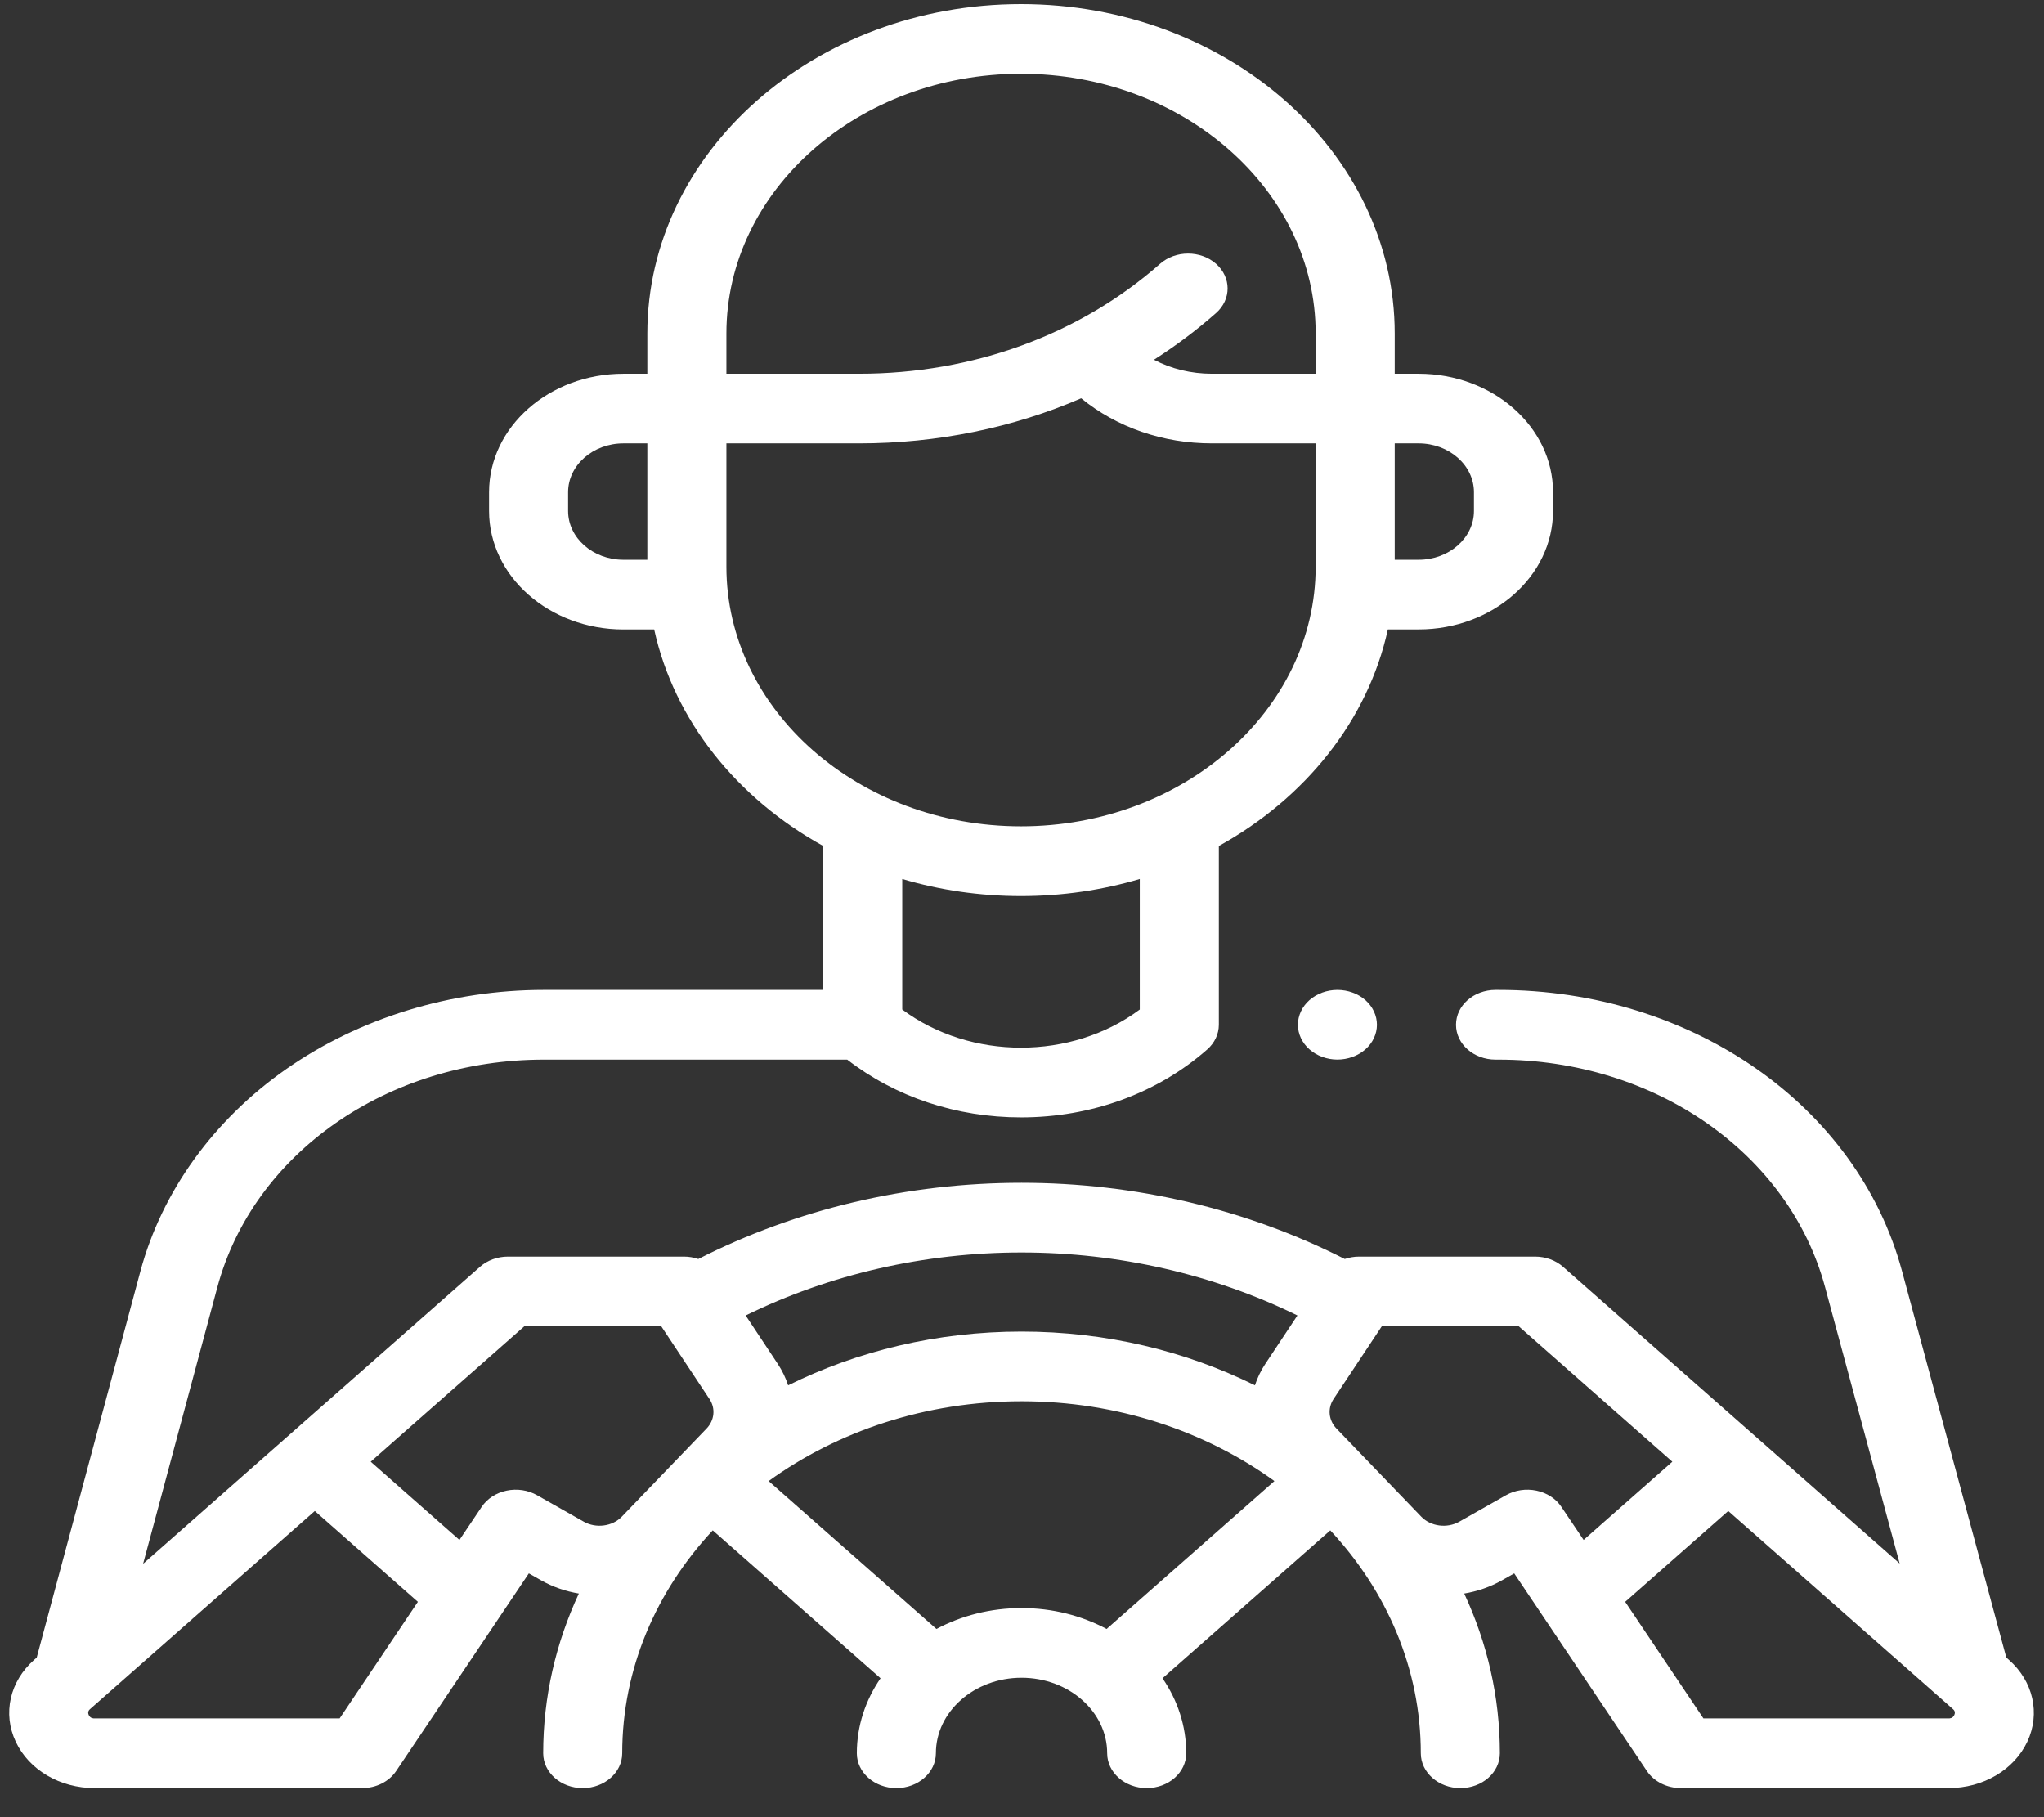 <svg width="63" height="56" viewBox="0 0 63 56" fill="none" xmlns="http://www.w3.org/2000/svg">
    <rect x="0" y="0" width="63" height="56" fill="#333333" stroke="none"/>
    <g>
        <g clip-path="url(#clip0)">
            <path d="M40.36 30.82C40.133 31.02 40.004 31.297 40.004 31.579C40.004 31.863 40.133 32.139 40.36 32.338C40.588 32.539 40.901 32.653 41.221 32.653C41.543 32.653 41.856 32.539 42.084 32.338C42.311 32.139 42.44 31.862 42.44 31.579C42.44 31.297 42.311 31.021 42.084 30.82C41.858 30.62 41.543 30.506 41.221 30.506C40.901 30.506 40.587 30.62 40.36 30.82Z" fill="white"/>
            <path d="M61.916 51.149L61.839 51.081L58.622 39.164C57.245 34.066 52.132 30.506 46.186 30.506H46.095C45.422 30.506 44.877 30.987 44.877 31.58C44.877 32.173 45.422 32.654 46.095 32.654H46.186C50.998 32.654 55.137 35.535 56.251 39.661L58.552 48.184L48.176 39.039C47.948 38.838 47.638 38.725 47.315 38.725H41.891C41.736 38.725 41.587 38.751 41.448 38.799C38.43 37.263 34.99 36.45 31.485 36.45C27.973 36.45 24.543 37.261 21.522 38.799C21.383 38.751 21.234 38.725 21.08 38.725H15.656C15.333 38.725 15.023 38.838 14.795 39.039L4.411 48.191L6.698 39.672C7.807 35.54 11.947 32.654 16.766 32.654H26.113C27.595 33.804 29.477 34.435 31.47 34.435C33.639 34.435 35.677 33.69 37.211 32.339C37.439 32.138 37.567 31.864 37.567 31.58V26.07C40.226 24.602 42.16 22.204 42.777 19.397H43.724C46.009 19.397 47.867 17.76 47.867 15.746V15.167C47.867 13.154 46.009 11.517 43.724 11.517H42.988V10.277C42.988 4.68 37.821 0.126 31.47 0.126C25.119 0.126 19.952 4.68 19.952 10.277V11.517H19.216C16.932 11.517 15.074 13.154 15.074 15.168V15.747C15.074 17.76 16.932 19.398 19.216 19.398H20.163C20.781 22.204 22.714 24.602 25.373 26.07V30.506H16.766C13.9 30.506 11.084 31.369 8.836 32.936C6.588 34.503 4.987 36.72 4.327 39.178L1.131 51.082L1.055 51.149C0.3 51.814 0.077 52.805 0.485 53.674C0.893 54.543 1.847 55.104 2.914 55.104H11.163C11.593 55.104 11.992 54.904 12.211 54.577L16.3 48.487L16.674 48.699C17.039 48.906 17.435 49.041 17.841 49.109C17.133 50.628 16.742 52.289 16.742 54.03C16.742 54.623 17.287 55.104 17.96 55.104C18.633 55.104 19.178 54.623 19.178 54.03C19.178 51.425 20.226 49.032 21.968 47.161L27.14 51.719C26.676 52.394 26.409 53.185 26.409 54.03C26.409 54.623 26.954 55.104 27.627 55.104C28.3 55.104 28.846 54.623 28.846 54.03C28.846 52.747 30.03 51.703 31.485 51.703C32.941 51.703 34.125 52.747 34.125 54.03C34.125 54.623 34.671 55.104 35.344 55.104C36.017 55.104 36.562 54.623 36.562 54.03C36.562 53.185 36.294 52.394 35.831 51.719L41.002 47.161C42.745 49.033 43.792 51.426 43.792 54.03C43.792 54.623 44.338 55.104 45.011 55.104C45.684 55.104 46.229 54.623 46.229 54.03C46.229 52.289 45.838 50.628 45.13 49.109C45.536 49.041 45.932 48.906 46.297 48.699L46.671 48.487L50.76 54.577C50.979 54.904 51.378 55.104 51.808 55.104H60.057C61.124 55.104 62.077 54.543 62.486 53.674C62.894 52.805 62.671 51.814 61.916 51.149ZM45.43 15.168V15.747C45.43 16.576 44.665 17.25 43.724 17.25H42.988V13.664H43.724C44.665 13.664 45.43 14.339 45.43 15.168ZM22.389 10.277C22.389 5.864 26.463 2.273 31.47 2.273C36.477 2.273 40.551 5.864 40.551 10.277V11.517H37.352C36.713 11.517 36.101 11.367 35.567 11.086C36.241 10.656 36.881 10.176 37.48 9.648C37.956 9.229 37.956 8.549 37.48 8.129C37.004 7.71 36.233 7.71 35.757 8.129C33.279 10.314 29.984 11.517 26.479 11.517H22.389V10.277H22.389ZM17.51 15.747V15.168C17.51 14.339 18.275 13.664 19.216 13.664H19.952V17.25H19.216C18.275 17.25 17.51 16.576 17.51 15.747ZM22.389 17.464V13.664H26.479C28.891 13.664 31.22 13.184 33.324 12.274C34.423 13.172 35.844 13.664 37.352 13.664H40.551V17.462C40.551 21.875 36.477 25.465 31.47 25.465C26.463 25.466 22.39 21.876 22.389 17.464ZM31.47 27.613C32.749 27.613 33.98 27.428 35.13 27.087V31.11C33.023 32.677 29.917 32.677 27.809 31.11V27.087C28.96 27.428 30.191 27.613 31.47 27.613ZM39.989 40.539L39 42.029C38.86 42.24 38.754 42.463 38.679 42.691C36.55 41.637 34.096 41.035 31.485 41.035C28.875 41.035 26.421 41.637 24.292 42.691C24.217 42.463 24.111 42.24 23.971 42.029L22.983 40.539C25.574 39.268 28.495 38.598 31.485 38.598C34.47 38.598 37.4 39.269 39.989 40.539ZM10.468 52.956H2.914C2.878 52.956 2.785 52.956 2.736 52.852C2.687 52.747 2.753 52.689 2.778 52.667L9.703 46.564L12.88 49.364L10.468 52.956ZM16.554 46.078C16.276 45.921 15.937 45.869 15.615 45.937C15.293 46.004 15.015 46.184 14.847 46.435L14.161 47.456L11.426 45.046L16.161 40.872H20.381L21.867 43.113C22.06 43.403 22.023 43.77 21.776 44.026L19.165 46.739C18.874 47.041 18.37 47.107 17.992 46.893L16.554 46.078ZM28.863 50.2L23.691 45.642C25.815 44.106 28.53 43.183 31.486 43.183C34.441 43.183 37.156 44.106 39.28 45.642L34.108 50.2C33.342 49.792 32.444 49.556 31.486 49.556C30.527 49.556 29.629 49.792 28.863 50.2ZM46.417 46.078L44.979 46.893C44.601 47.107 44.097 47.041 43.806 46.739L41.195 44.026C40.948 43.77 40.912 43.403 41.104 43.112L42.59 40.872H46.81L51.545 45.046L48.81 47.456L48.124 46.435C47.956 46.184 47.679 46.004 47.357 45.937C47.034 45.869 46.695 45.921 46.417 46.078ZM60.235 52.852C60.186 52.956 60.093 52.956 60.057 52.956H52.503L50.091 49.364L53.268 46.564L60.193 52.668C60.218 52.689 60.284 52.748 60.235 52.852Z" fill="white"/>
        </g>
    </g>
    <defs>
        <clipPath id="clip0">
            <rect x="0.284" y="0.115" width="62.404" height="55" fill="white"/>
        </clipPath>
    </defs>
</svg>
